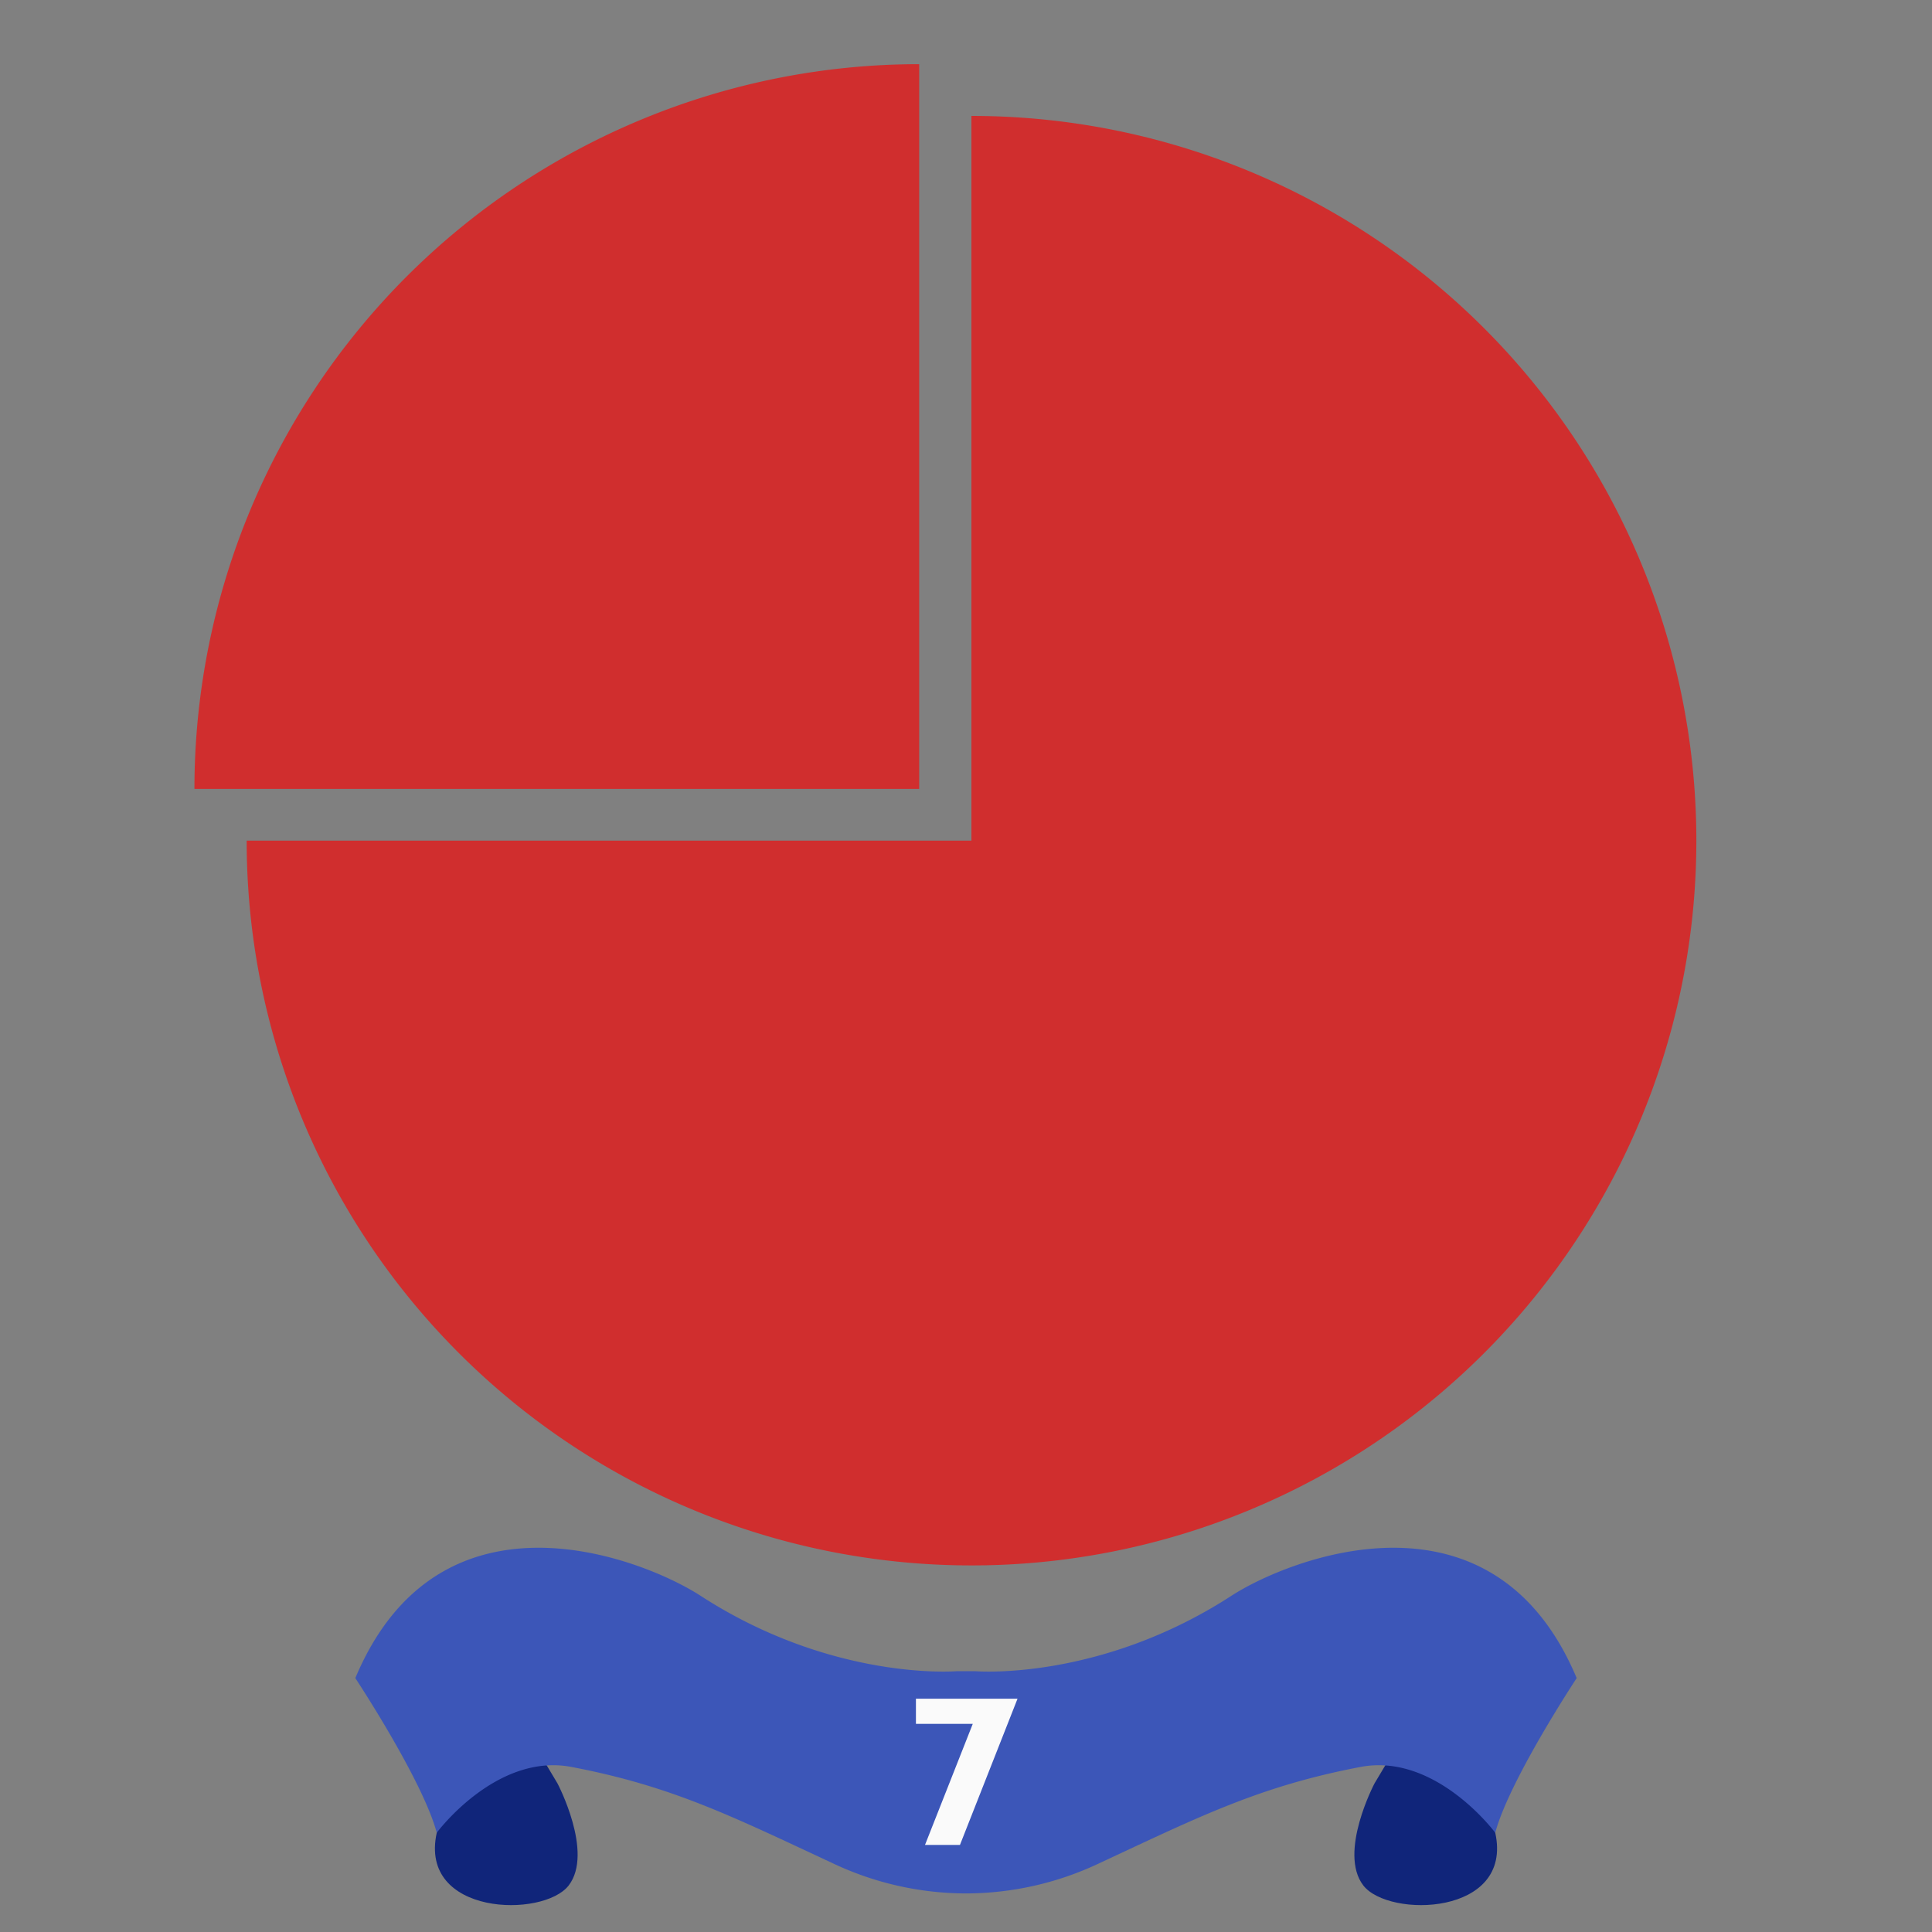 <svg xmlns="http://www.w3.org/2000/svg" width="150" height="150" viewBox="0 0 150 150">
  <rect x="0" y="0" width="150" height="150" fill="#808080" stroke="none"/>
  <defs>
    <style>
      .cls-1 {
        fill: #d02e2e;
        fill-rule: evenodd;
      }

      .cls-2 {
        fill: #10257a;
      }

      .cls-3 {
        fill: #3c56b8;
      }

      .cls-4 {
        fill: #fafafa;
      }
    </style>
  </defs>
  <g id="Layer_2" data-name="Layer 2">
    <path class="cls-1" d="M75.421,121.539a56.269,56.269,0,0,1-56.269-56.269h56.269V9.001A56.269,56.269,0,1,1,75.45,121.539ZM31.577,21.463A56.289,56.289,0,0,1,71.365,4.982v56.269H15.096A56.29,56.29,0,0,1,31.577,21.463Z"/>
    <g>
      <path class="cls-2" d="M116.091,142.295c1.42,6.451-8.284,6.642-10.246,4.088s.872-7.92.872-7.92l1.526-2.555S114.347,134.376,116.091,142.295Z"/>
      <path class="cls-2" d="M33.909,142.295c-1.42,6.451,8.284,6.642,10.246,4.088s-.872-7.92-.872-7.92l-1.526-2.555S35.653,134.376,33.909,142.295Z"/>
      <path class="cls-3" d="M75,147.005a24.229,24.229,0,0,1-10.255-2.299c-7.912-3.688-12.547-6.027-20.372-7.52-5.853-1.117-10.464,5.109-10.464,5.109-1.09-4.088-6.322-12.007-6.322-12.007,6.54-15.584,22.36-9.274,26.813-6.387,10.246,6.642,19.837,5.853,19.837,5.853H75.763s9.592.789,19.837-5.853c4.453-2.887,20.273-9.197,26.813,6.387,0,0-5.232,7.92-6.322,12.007,0,0-4.611-6.226-10.464-5.109-7.825,1.493-12.46,3.832-20.372,7.52A24.229,24.229,0,0,1,75,147.005Z"/>
      <path class="cls-4" d="M71.817,143.24l3.709-9.401H71.113v-1.95H79l-4.47,11.352Z"/>
    </g>
  </g>
</svg>
